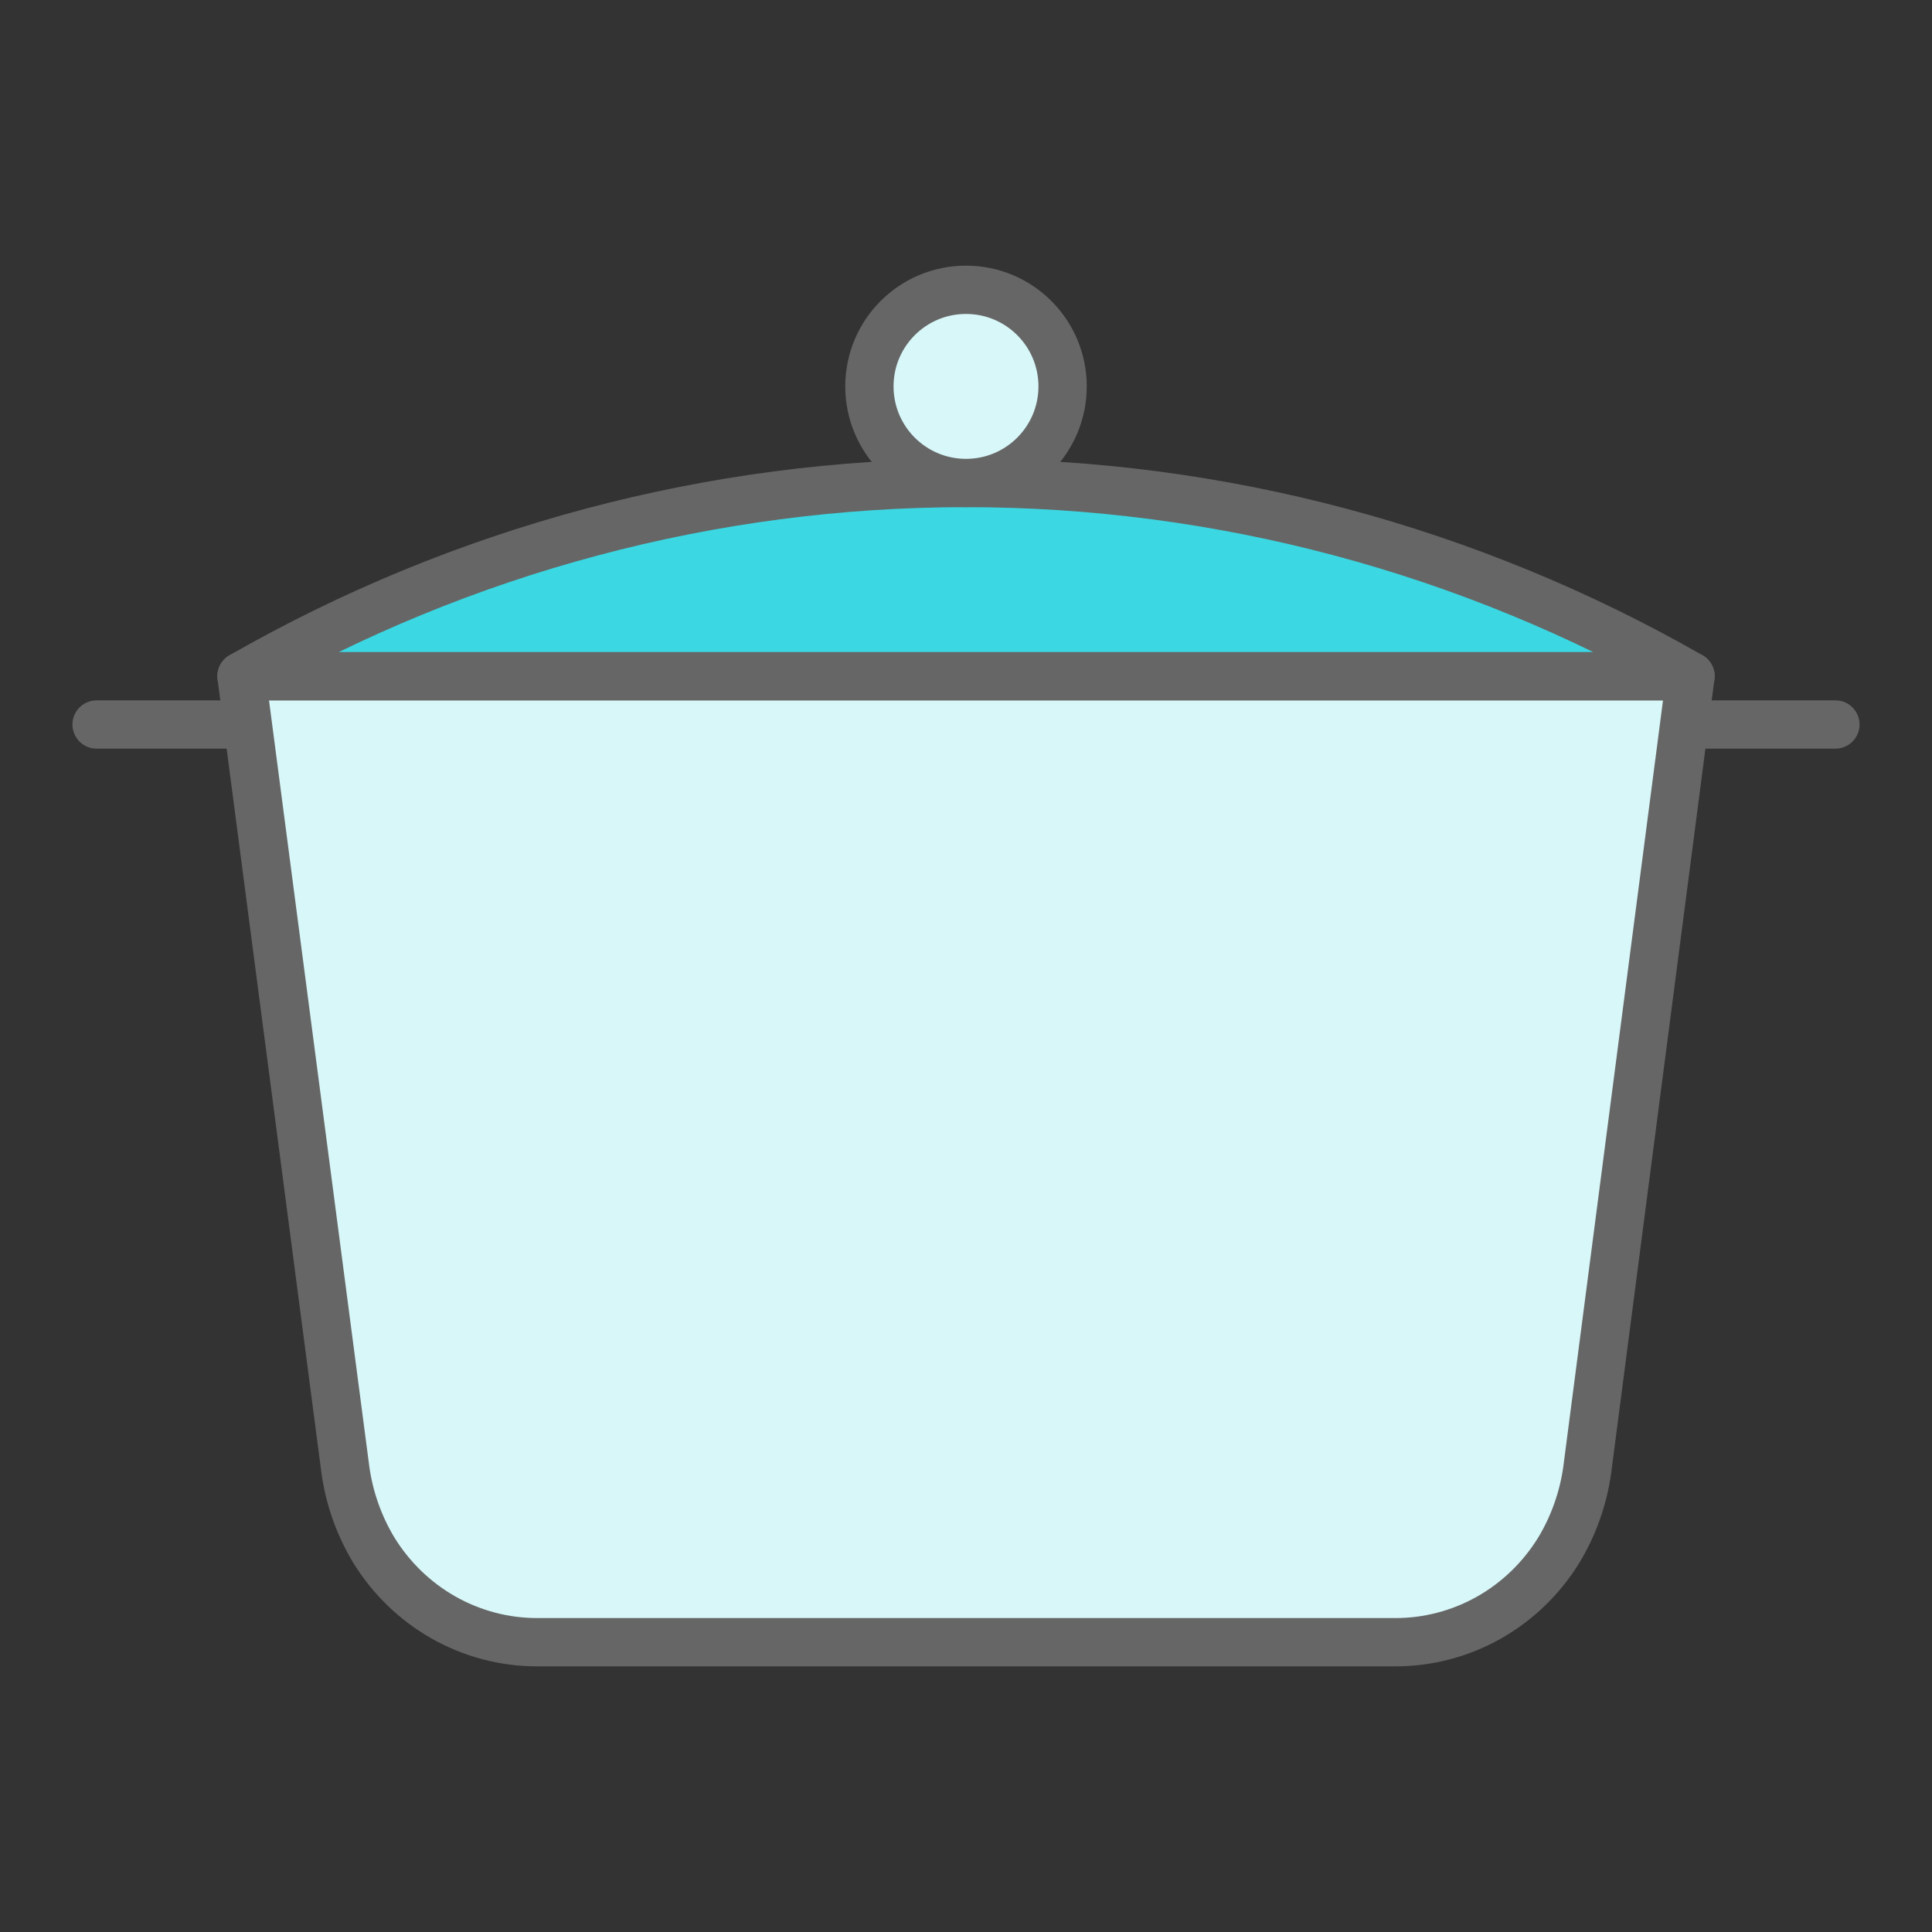 <svg width="40" height="40" viewBox="0 0 40 40" fill="none" xmlns="http://www.w3.org/2000/svg">
<rect x="0" y="0" width="40" height="40" fill="#333333" stroke="none"/>
<path d="M28.883 34H11.117C10.443 34 9.779 33.825 9.188 33.492C8.597 33.158 8.099 32.677 7.739 32.093C7.435 31.589 7.235 31.026 7.152 30.44L5 14H35L32.861 30.44C32.778 31.026 32.578 31.589 32.274 32.093C31.913 32.679 31.413 33.161 30.82 33.495C30.226 33.828 29.56 34.002 28.883 34Z" fill="#D8F7F9" stroke="#666666" stroke-linecap="round" stroke-linejoin="round"/>
<path d="M2 15H5" stroke="#666666" stroke-linecap="round" stroke-linejoin="round"/>
<path d="M38 15H35" stroke="#666666" stroke-linecap="round" stroke-linejoin="round"/>
<path d="M35 14C30.417 11.377 25.252 10 20 10C14.748 10 9.583 11.377 5 14H35Z" fill="#3BD7E2" stroke="#666666" stroke-linecap="round" stroke-linejoin="round"/>
<path d="M20 10C21.105 10 22 9.105 22 8C22 6.895 21.105 6 20 6C18.895 6 18 6.895 18 8C18 9.105 18.895 10 20 10Z" fill="#D8F7F9" stroke="#666666" stroke-linecap="round" stroke-linejoin="round"/>
</svg>
